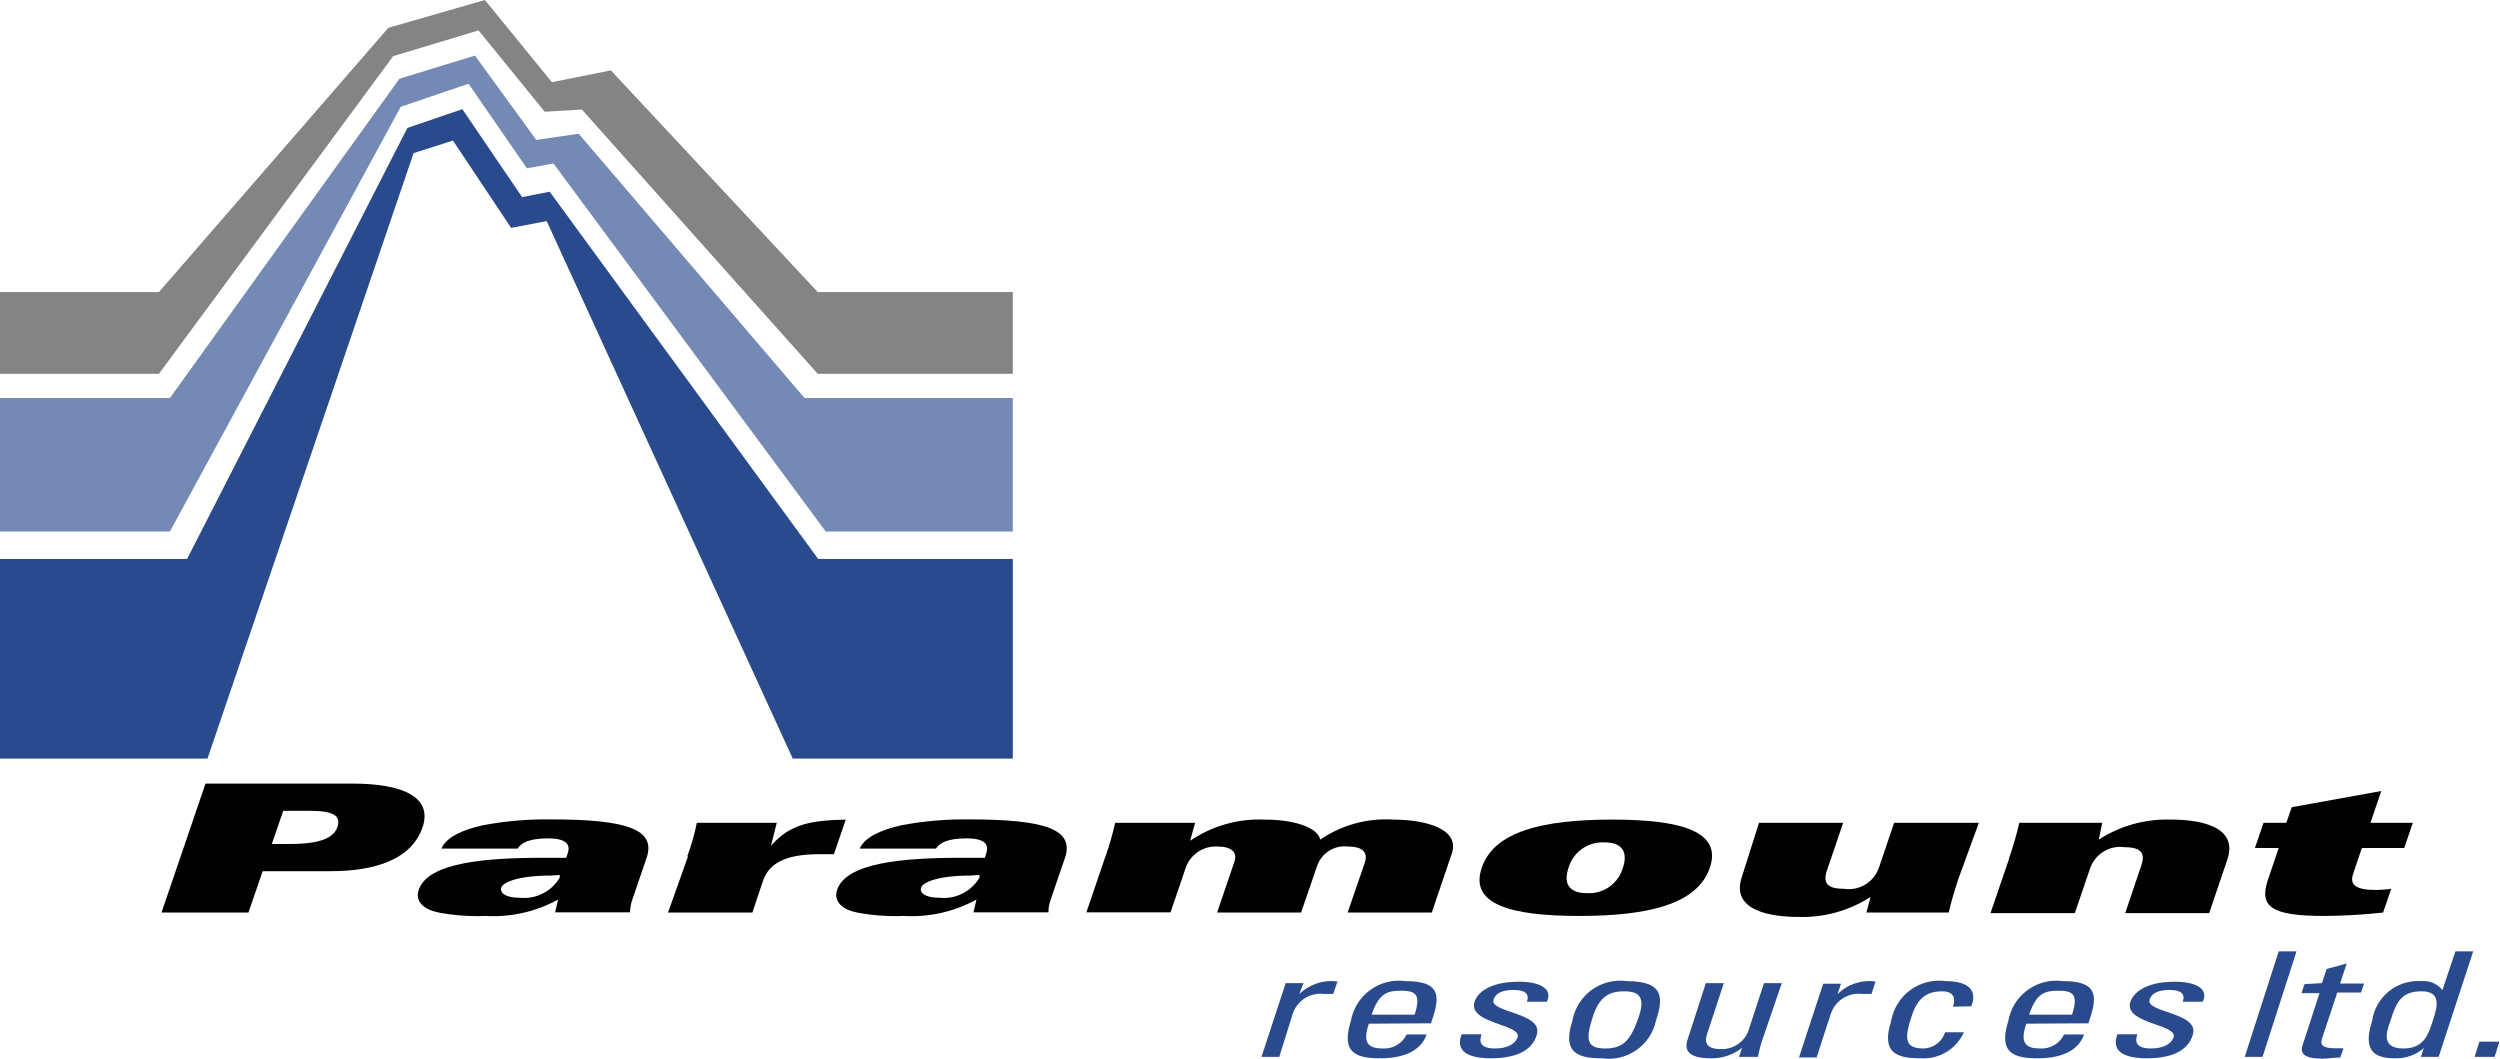 <?xml version="1.0" ?>
<svg xmlns="http://www.w3.org/2000/svg" version="1.2" baseProfile="tiny-ps" viewBox="0 0 1614 684">
	<style>
		tspan { white-space:pre }
		.shp0 { fill: #010101 } 
		.shp1 { fill: #294b8e } 
		.shp2 { fill: #748ab5 } 
		.shp3 { fill: #848484 } 
	</style>
	<path id="Layer" fill-rule="evenodd" class="shp0" d="M104.27 589.14L132.66 505.9L227.77 505.9C259.64 505.9 280.03 514.42 272.55 534.81C265.06 555.2 241.58 562.43 213.44 562.43L169.57 562.43L160.41 589.14C160.41 589.14 104.27 589.14 104.27 589.14ZM175.5 544.88L186.99 544.88C206.86 544.88 215.51 540.88 217.83 533.91C220.16 526.94 215.9 523.45 199.77 523.45L182.86 523.45L175.5 544.88Z"/>
	<path id="Layer" fill-rule="evenodd" class="shp0" d="M334.1 547.85L284.94 547.85C288.16 540.36 299 535.58 311.91 532.75C315.5 532.07 319.11 531.49 322.73 531C326.35 530.51 329.98 530.1 333.62 529.79C337.27 529.48 340.91 529.26 344.57 529.13C348.22 528.99 351.87 528.95 355.53 529C404.56 529 423.66 535.33 417.47 553.78L408.05 581.27C407.84 581.89 407.66 582.53 407.5 583.16C407.35 583.8 407.22 584.45 407.11 585.09C407 585.74 406.92 586.39 406.86 587.05C406.8 587.7 406.77 588.36 406.76 589.01L358.37 589.01L360.3 580.75C356.75 582.71 353.06 584.41 349.27 585.85C345.47 587.29 341.58 588.46 337.63 589.35C333.67 590.25 329.65 590.86 325.61 591.19C321.57 591.53 317.51 591.57 313.46 591.34C310.93 591.44 308.4 591.47 305.87 591.43C303.34 591.39 300.82 591.28 298.3 591.09C295.77 590.91 293.26 590.66 290.75 590.33C288.24 590.01 285.74 589.61 283.26 589.14C273.97 587.34 267.64 582.17 270.35 574.43C276.29 557.14 311.78 553.78 350.49 553.78L365.59 553.78L366.62 550.56C368.17 545.65 366.24 541.26 353.72 541.26C341.2 541.26 336.3 544.36 334.1 547.97M355.53 565.27C334.49 565.27 324.68 569.66 323.65 573.01C322.62 576.37 326.1 579.59 335.52 579.59C338.05 579.86 340.61 579.76 343.11 579.3C345.61 578.85 348.04 578.04 350.31 576.9C352.58 575.77 354.69 574.31 356.55 572.58C358.42 570.85 360.03 568.87 361.33 566.69L361.33 564.88L355.53 565.27Z"/>
	<path id="Layer" class="shp0" d="M443.67 552.88C444.33 551.12 444.96 549.34 445.55 547.56C446.14 545.77 446.69 543.97 447.21 542.16C447.72 540.36 448.2 538.54 448.65 536.71C449.09 534.88 449.49 533.04 449.86 531.2L501.48 531.2L497.74 546.04L497.74 546.04C510 531.97 523.55 529.65 546 529.13L538.39 551.46L529.1 551.46C505.74 551.46 496.32 558.04 492.57 568.75L485.74 589.14L431.28 589.14L444.18 552.88"/>
	<path id="Layer" fill-rule="evenodd" class="shp0" d="M604.2 547.85L555.03 547.85C558.26 540.36 569.23 535.58 582.13 532.75C585.72 532.07 589.31 531.49 592.92 531C596.53 530.51 600.15 530.1 603.79 529.79C607.42 529.48 611.05 529.26 614.69 529.12C618.34 528.99 621.98 528.95 625.62 529C674.66 529 693.76 535.33 687.57 553.78L678.15 581.27C677.94 581.89 677.76 582.53 677.6 583.16C677.44 583.8 677.31 584.45 677.2 585.09C677.1 585.74 677.01 586.39 676.95 587.05C676.9 587.7 676.86 588.36 676.85 589.01L628.46 589.01L630.4 580.75C626.84 582.71 623.16 584.41 619.36 585.85C615.57 587.29 611.68 588.46 607.72 589.35C603.77 590.25 599.75 590.86 595.71 591.19C591.66 591.53 587.6 591.57 583.55 591.34C581.03 591.44 578.5 591.47 575.97 591.43C573.44 591.39 570.91 591.28 568.39 591.09C565.87 590.91 563.35 590.66 560.85 590.33C558.34 590.01 555.84 589.61 553.36 589.14C544.06 587.34 537.87 582.17 540.45 574.43C546.39 557.14 581.88 553.78 620.59 553.78L635.82 553.78L636.85 550.56C638.27 545.65 636.59 541.26 623.95 541.26C611.3 541.26 606.39 544.36 604.2 547.97M626.53 565.27C605.49 565.27 595.68 569.66 594.65 573.01C593.62 576.37 597.1 579.59 606.52 579.59C609.05 579.86 611.61 579.76 614.11 579.3C616.61 578.85 619.04 578.04 621.31 576.9C623.58 575.77 625.69 574.31 627.55 572.58C629.42 570.85 631.03 568.87 632.33 566.69L632.33 564.88L626.53 565.27Z"/>
	<path id="Layer" class="shp0" d="M713.5 553.52C714.15 551.7 714.77 549.86 715.36 548.02C715.96 546.17 716.52 544.32 717.06 542.46C717.6 540.59 718.11 538.72 718.59 536.85C719.07 534.97 719.53 533.09 719.96 531.2L771.58 531.2L768.35 542.81L768.35 542.81C771.85 540.43 775.53 538.32 779.37 536.53C783.2 534.73 787.17 533.25 791.25 532.09C795.32 530.93 799.48 530.09 803.68 529.6C807.89 529.1 812.12 528.95 816.36 529.13C833.65 529.13 850.29 533.39 852.36 542.04C855.78 539.7 859.4 537.65 863.16 535.91C866.93 534.16 870.83 532.74 874.83 531.64C878.83 530.55 882.92 529.78 887.04 529.36C891.17 528.94 895.32 528.87 899.46 529.13C919.85 529.13 942.82 534.94 937.27 551.07L924.37 589.14L870.04 589.14L881.14 556.88C882.94 551.46 881.14 546.55 870.43 546.55C868.36 546.29 866.26 546.37 864.22 546.79C862.18 547.22 860.22 547.98 858.43 549.05C856.64 550.12 855.05 551.48 853.7 553.08C852.36 554.67 851.3 556.48 850.55 558.43L839.97 589.14L785.77 589.14L797 556.1C798.93 550.43 795.19 546.55 786.42 546.55C784.25 546.39 782.06 546.57 779.95 547.09C777.83 547.61 775.82 548.46 773.97 549.61C772.13 550.77 770.47 552.21 769.08 553.88C767.69 555.55 766.57 557.44 765.77 559.46L755.7 589.01L701.37 589.01L713.5 553.39"/>
	<path id="Layer" fill-rule="evenodd" class="shp0" d="M956.63 560.23C964.5 536.75 995.99 529.13 1040.77 529.13C1085.55 529.13 1111.87 536.75 1103.87 560.23C1095.87 583.72 1064.26 591.34 1019.61 591.34C974.95 591.34 948.5 583.72 956.63 560.23ZM1012.64 560.23C1009.67 569.14 1011.6 576.62 1024.64 576.62C1027.19 576.77 1029.74 576.48 1032.2 575.77C1034.65 575.07 1036.97 573.95 1039.06 572.47C1041.14 570.99 1042.96 569.17 1044.44 567.09C1045.91 565.01 1047.03 562.69 1047.74 560.23C1050.71 551.33 1048.64 543.84 1035.74 543.84C1033.19 543.71 1030.64 544.01 1028.19 544.72C1025.73 545.43 1023.42 546.55 1021.34 548.03C1019.26 549.5 1017.44 551.32 1015.96 553.4C1014.48 555.47 1013.35 557.79 1012.64 560.23Z"/>
	<path id="Layer" class="shp0" d="M1264.67 566.43C1262.09 574.17 1259.76 581.79 1258.09 589.14L1204.92 589.14L1207.63 579.08L1207.63 579.08C1204.19 581.29 1200.58 583.24 1196.85 584.91C1193.11 586.59 1189.26 587.97 1185.31 589.07C1181.37 590.16 1177.35 590.95 1173.29 591.44C1169.23 591.93 1165.13 592.11 1161.04 591.98C1144.52 591.98 1117.04 588.5 1124.52 566.17L1135.62 531.2L1189.95 531.2L1179.37 562.3C1176.53 570.82 1180.79 573.79 1190.21 573.79C1192.59 574.17 1195.03 574.14 1197.4 573.68C1199.78 573.23 1202.05 572.36 1204.13 571.12C1206.2 569.88 1208.04 568.28 1209.56 566.4C1211.08 564.52 1212.26 562.39 1213.05 560.11L1222.86 531.2L1277.57 531.2L1264.67 566.43Z"/>
	<path id="Layer" class="shp0" d="M1297.06 554.04C1297.72 552.17 1298.35 550.29 1298.95 548.4C1299.56 546.52 1300.13 544.62 1300.68 542.71C1301.23 540.81 1301.75 538.9 1302.24 536.98C1302.74 535.06 1303.2 533.13 1303.64 531.2L1357.19 531.2L1355 542.04L1355 542.04C1358.43 539.82 1362.02 537.86 1365.74 536.19C1369.46 534.51 1373.31 533.12 1377.24 532.03C1381.18 530.94 1385.19 530.15 1389.24 529.66C1393.29 529.18 1397.38 529 1401.46 529.13C1418.1 529.13 1445.46 532.49 1437.98 554.94L1426.23 589.53L1372.03 589.53L1382.49 558.56C1385.46 550.04 1381.07 546.94 1371.65 546.94C1369.29 546.61 1366.89 546.69 1364.57 547.18C1362.24 547.67 1360.01 548.56 1357.99 549.81C1355.96 551.06 1354.17 552.65 1352.7 554.52C1351.22 556.39 1350.08 558.49 1349.32 560.75L1339.51 589.53L1285.06 589.53L1297.06 554.43"/>
	<path id="Layer" class="shp0" d="M1537.34 510.68L1530.38 531.2L1557.73 531.2L1552.18 547.46L1524.83 547.46L1519.15 564.24C1516.7 571.46 1521.34 574.56 1533.73 574.56C1534.57 574.55 1535.41 574.52 1536.26 574.48C1537.1 574.45 1537.94 574.39 1538.78 574.33C1539.62 574.27 1540.45 574.19 1541.29 574.1C1542.13 574.01 1542.96 573.9 1543.8 573.79L1538.51 589.14C1535.38 589.49 1532.25 589.79 1529.11 590.05C1525.97 590.31 1522.83 590.54 1519.69 590.72C1516.55 590.9 1513.41 591.05 1510.26 591.15C1507.12 591.25 1503.97 591.31 1500.82 591.34C1466.5 591.34 1458.11 585.66 1464.3 567.59L1471.14 547.46L1455.79 547.46L1461.34 531.2L1476.05 531.2L1479.53 521.13L1537.34 510.68"/>
	<path id="Layer" class="shp1" d="M528.19 360.84L354.88 123.77L337.07 127.25L298.49 70.46L263 82.6L120.79 360.84L0 360.84L0 489.77L133.95 489.77L267 98.86L292.42 90.73L329.97 147.12L352.95 142.74L511.8 489.77L653.88 489.77L653.88 360.84L528.19 360.84"/>
	<path id="Layer" class="shp2" d="M519.42 256.95L373.59 86.34L346.23 90.34L306.62 35.88L257.84 50.85L109.69 256.95L0 256.95L0 343.16L109.69 343.16L258.74 68.92L302.49 54.07L340.17 108.67L357.33 105.57L533.1 343.16L653.88 343.16L653.88 256.95L519.42 256.95"/>
	<path id="Layer" class="shp3" d="M527.93 188.55L394.37 45.43L356.3 53.04L313.07 0L250.74 17.94L102.59 188.55L0 188.55L0 241.34L102.59 241.34L253.84 36.26L308.94 19.62L351.65 72.14L375.66 70.72L527.93 241.34L653.88 241.34L653.88 188.55L527.93 188.55"/>
	<path id="Layer" class="shp1" d="M838.81 641.8L838.81 641.8C840.41 640.22 842.18 638.84 844.1 637.67C846.01 636.5 848.05 635.56 850.18 634.85C852.31 634.15 854.52 633.7 856.75 633.5C858.99 633.3 861.24 633.35 863.46 633.67L860.75 641.67L857.78 641.67L854.68 641.67C852.53 641.42 850.36 641.53 848.25 642.02C846.14 642.51 844.13 643.35 842.31 644.52C840.49 645.69 838.88 647.16 837.56 648.87C836.23 650.59 835.22 652.52 834.55 654.58L825.9 682.32L814.42 682.32L830.03 634.7L841.52 634.7L838.81 641.8Z"/>
	<path id="Layer" fill-rule="evenodd" class="shp1" d="M883.72 660.9C879.33 673.8 883.72 676.9 892.75 676.9C894.33 676.99 895.91 676.85 897.44 676.48C898.97 676.11 900.44 675.52 901.8 674.72C903.16 673.92 904.4 672.92 905.47 671.76C906.53 670.6 907.42 669.29 908.11 667.87L921.01 667.87C917.4 678.45 906.17 683.23 891.2 683.23C876.23 683.23 865.39 680.26 872.1 659.22C872.79 655.23 874.25 651.42 876.38 647.98C878.52 644.54 881.3 641.55 884.56 639.17C887.83 636.78 891.53 635.05 895.45 634.06C899.38 633.07 903.46 632.85 907.46 633.41C927.59 633.41 930.43 640.9 925.14 656.64L923.85 660.64L883.72 660.9ZM913.27 655.09C917.79 641.28 913.27 639.6 904.11 639.6C894.95 639.6 890.04 641.93 885.52 655.09L913.27 655.09Z"/>
	<path id="Layer" class="shp1" d="M962.82 683.23C947.6 683.23 939.47 678.71 943.6 667.74L956.5 667.74C955.6 670.45 953.53 676.9 965.15 676.9C972.12 676.9 978.05 674.58 979.73 669.67C982.7 661.16 947.34 660.9 951.98 646.7C953.53 641.67 960.63 633.8 980.63 633.8C993.54 633.8 1002.7 637.93 998.7 646.7L985.79 646.7C987.6 641.67 984.5 639.09 977.15 639.09C969.79 639.09 965.53 641.28 964.24 645.41C961.4 653.8 996.76 653.67 992.12 668.13C988.89 679.22 976.89 683.23 962.82 683.23Z"/>
	<path id="Layer" fill-rule="evenodd" class="shp1" d="M1015.09 659.22C1015.76 655.24 1017.2 651.43 1019.33 647.99C1021.45 644.55 1024.21 641.56 1027.47 639.17C1030.73 636.79 1034.42 635.05 1038.33 634.06C1042.25 633.08 1046.32 632.85 1050.32 633.41C1074.97 633.41 1073.68 644.9 1069.03 659.22C1068.18 663.02 1066.63 666.62 1064.46 669.84C1062.28 673.07 1059.52 675.86 1056.32 678.06C1053.12 680.27 1049.53 681.85 1045.74 682.74C1041.96 683.62 1038.04 683.79 1034.19 683.23C1019.48 683.23 1008.25 680.26 1015.09 659.22ZM1058.19 655.87C1062.45 642.96 1057.29 639.99 1048.51 639.99C1039.74 639.99 1032.77 642.83 1028.51 655.87C1023.35 671.35 1024.38 676.9 1036.38 676.9C1048.38 676.9 1053.03 671.09 1058.19 655.87Z"/>
	<path id="Layer" class="shp1" d="M1138.85 634.7L1150.33 634.7L1137.43 672.38C1137.16 673.2 1136.91 674.01 1136.68 674.83C1136.44 675.65 1136.22 676.48 1136.02 677.31C1135.81 678.14 1135.62 678.97 1135.45 679.81C1135.28 680.64 1135.12 681.48 1134.97 682.32L1122.71 682.32L1124.65 676.51L1124.65 676.51C1123.23 677.63 1121.72 678.62 1120.13 679.47C1118.54 680.33 1116.88 681.05 1115.17 681.62C1113.45 682.19 1111.7 682.61 1109.91 682.88C1108.13 683.15 1106.32 683.27 1104.52 683.23C1091.61 683.23 1086.71 679.1 1089.55 670.97L1101.29 634.7L1112.91 634.7L1102.07 667.61C1100.13 673.42 1102.07 677.29 1110.97 677.29C1112.81 677.36 1114.65 677.15 1116.43 676.67C1118.21 676.2 1119.91 675.45 1121.47 674.47C1123.03 673.48 1124.43 672.27 1125.62 670.86C1126.82 669.46 1127.8 667.88 1128.52 666.19L1138.85 634.7Z"/>
	<path id="Layer" class="shp1" d="M1186.33 641.8L1186.33 641.8C1187.92 640.22 1189.68 638.83 1191.58 637.66C1193.48 636.49 1195.52 635.55 1197.64 634.84C1199.76 634.14 1201.95 633.68 1204.18 633.49C1206.4 633.29 1208.64 633.35 1210.85 633.67L1208.27 641.67L1205.3 641.67L1202.21 641.67C1200.05 641.41 1197.86 641.53 1195.75 642.01C1193.63 642.5 1191.61 643.34 1189.77 644.51C1187.94 645.67 1186.32 647.15 1184.99 648.86C1183.66 650.58 1182.63 652.51 1181.95 654.58L1172.78 682.71L1161.43 682.71L1177.04 635.09L1188.53 635.09L1186.33 641.8Z"/>
	<path id="Layer" class="shp1" d="M1260.8 649.93C1263.63 642.06 1258.47 639.99 1254.21 639.99C1245.31 639.99 1238.47 642.83 1234.21 655.87C1229.05 671.35 1230.08 676.9 1242.08 676.9C1243.61 676.83 1245.12 676.53 1246.56 676.01C1247.99 675.48 1249.34 674.74 1250.56 673.82C1251.77 672.89 1252.84 671.78 1253.72 670.53C1254.61 669.28 1255.29 667.9 1255.76 666.45L1267.89 666.45C1266.71 669.09 1265.13 671.53 1263.21 673.69C1261.29 675.85 1259.06 677.71 1256.58 679.2C1254.11 680.69 1251.42 681.8 1248.61 682.48C1245.8 683.16 1242.9 683.41 1240.02 683.23C1225.05 683.23 1214.21 680.26 1220.92 659.22C1221.6 655.24 1223.03 651.43 1225.16 647.99C1227.28 644.55 1230.05 641.56 1233.3 639.17C1236.56 636.79 1240.25 635.05 1244.16 634.06C1248.08 633.08 1252.15 632.85 1256.15 633.41C1270.34 633.41 1276.93 638.96 1272.67 649.67L1260.8 649.93Z"/>
	<path id="Layer" fill-rule="evenodd" class="shp1" d="M1308.16 660.9C1303.77 673.8 1308.16 676.9 1317.19 676.9C1318.76 676.99 1320.34 676.85 1321.88 676.48C1323.41 676.11 1324.88 675.52 1326.24 674.72C1327.6 673.92 1328.83 672.92 1329.9 671.76C1330.97 670.6 1331.86 669.29 1332.55 667.87L1345.45 667.87C1341.84 678.45 1330.61 683.23 1315.64 683.23C1300.67 683.23 1289.83 680.26 1296.54 659.22C1297.23 655.23 1298.69 651.42 1300.82 647.98C1302.96 644.54 1305.73 641.55 1309 639.17C1312.27 636.78 1315.97 635.05 1319.89 634.06C1323.82 633.07 1327.89 632.85 1331.9 633.41C1352.03 633.41 1354.74 640.9 1349.58 656.64L1348.29 660.64L1308.16 660.9ZM1337.71 655.09C1342.22 641.28 1337.71 639.6 1328.55 639.6C1319.38 639.6 1314.48 641.93 1309.96 655.09L1337.71 655.09Z"/>
	<path id="Layer" class="shp1" d="M1386.36 683.23C1371 683.23 1362.87 678.71 1367 667.74L1379.91 667.74C1379 670.45 1376.94 676.9 1388.68 676.9C1395.52 676.9 1401.59 674.58 1403.26 669.67C1406.1 661.16 1370.74 660.9 1375.39 646.7C1377.07 641.67 1384.16 633.8 1404.04 633.8C1416.94 633.8 1426.23 637.93 1422.1 646.7L1409.2 646.7C1411.01 641.67 1407.91 639.09 1400.68 639.09C1393.46 639.09 1388.94 641.28 1387.78 645.41C1385.07 653.8 1420.43 653.67 1415.65 668.13C1412.3 679.22 1400.42 683.23 1386.36 683.23Z"/>
	<path id="Layer" class="shp1" d="M1460.69 682.32L1449.2 682.32L1471.14 614.18L1482.63 614.18L1460.69 682.32Z"/>
	<path id="Layer" class="shp1" d="M1499.02 634.7L1502.11 625.54L1515.02 622.05L1510.76 634.96L1526.25 634.96L1524.31 640.77L1508.95 640.77L1499.28 669.93C1498.37 672.9 1497.08 676.77 1507.66 676.77L1512.95 676.77L1510.89 682.71C1507.15 682.71 1503.15 683.48 1499.4 683.48C1488.44 683.48 1484.56 680.52 1486.5 674.97L1497.47 641.15L1485.85 641.15L1487.79 635.35L1499.02 634.7Z"/>
	<path id="Layer" fill-rule="evenodd" class="shp1" d="M1585.22 614.18L1596.71 614.18L1574.38 682.32L1562.9 682.32L1564.83 676.64C1563.56 677.73 1562.2 678.71 1560.76 679.55C1559.31 680.39 1557.79 681.09 1556.22 681.65C1554.64 682.21 1553.02 682.63 1551.37 682.89C1549.72 683.16 1548.05 683.27 1546.38 683.23C1535.02 683.23 1524.57 680.26 1531.41 659.22C1531.92 655.49 1533.13 651.89 1534.97 648.61C1536.82 645.33 1539.26 642.42 1542.18 640.05C1545.11 637.67 1548.45 635.87 1552.04 634.73C1555.63 633.6 1559.4 633.15 1563.15 633.41C1564.44 633.28 1565.74 633.31 1567.02 633.5C1568.3 633.69 1569.55 634.04 1570.74 634.55C1571.93 635.05 1573.06 635.71 1574.08 636.5C1575.11 637.28 1576.03 638.2 1576.83 639.22L1585.22 614.18ZM1563.41 639.99C1550.51 639.99 1547.15 646.57 1543.15 659.35C1540.57 666.58 1537.22 676.9 1551.67 676.9C1566.12 676.9 1568.19 666.19 1571.41 656.51C1573.35 650.19 1576.19 639.99 1563.41 639.99Z"/>
	<path id="Layer" class="shp1" d="M1610.51 682.32L1597.61 682.32L1600.71 672.51L1613.61 672.51L1610.51 682.32Z"/>
</svg>